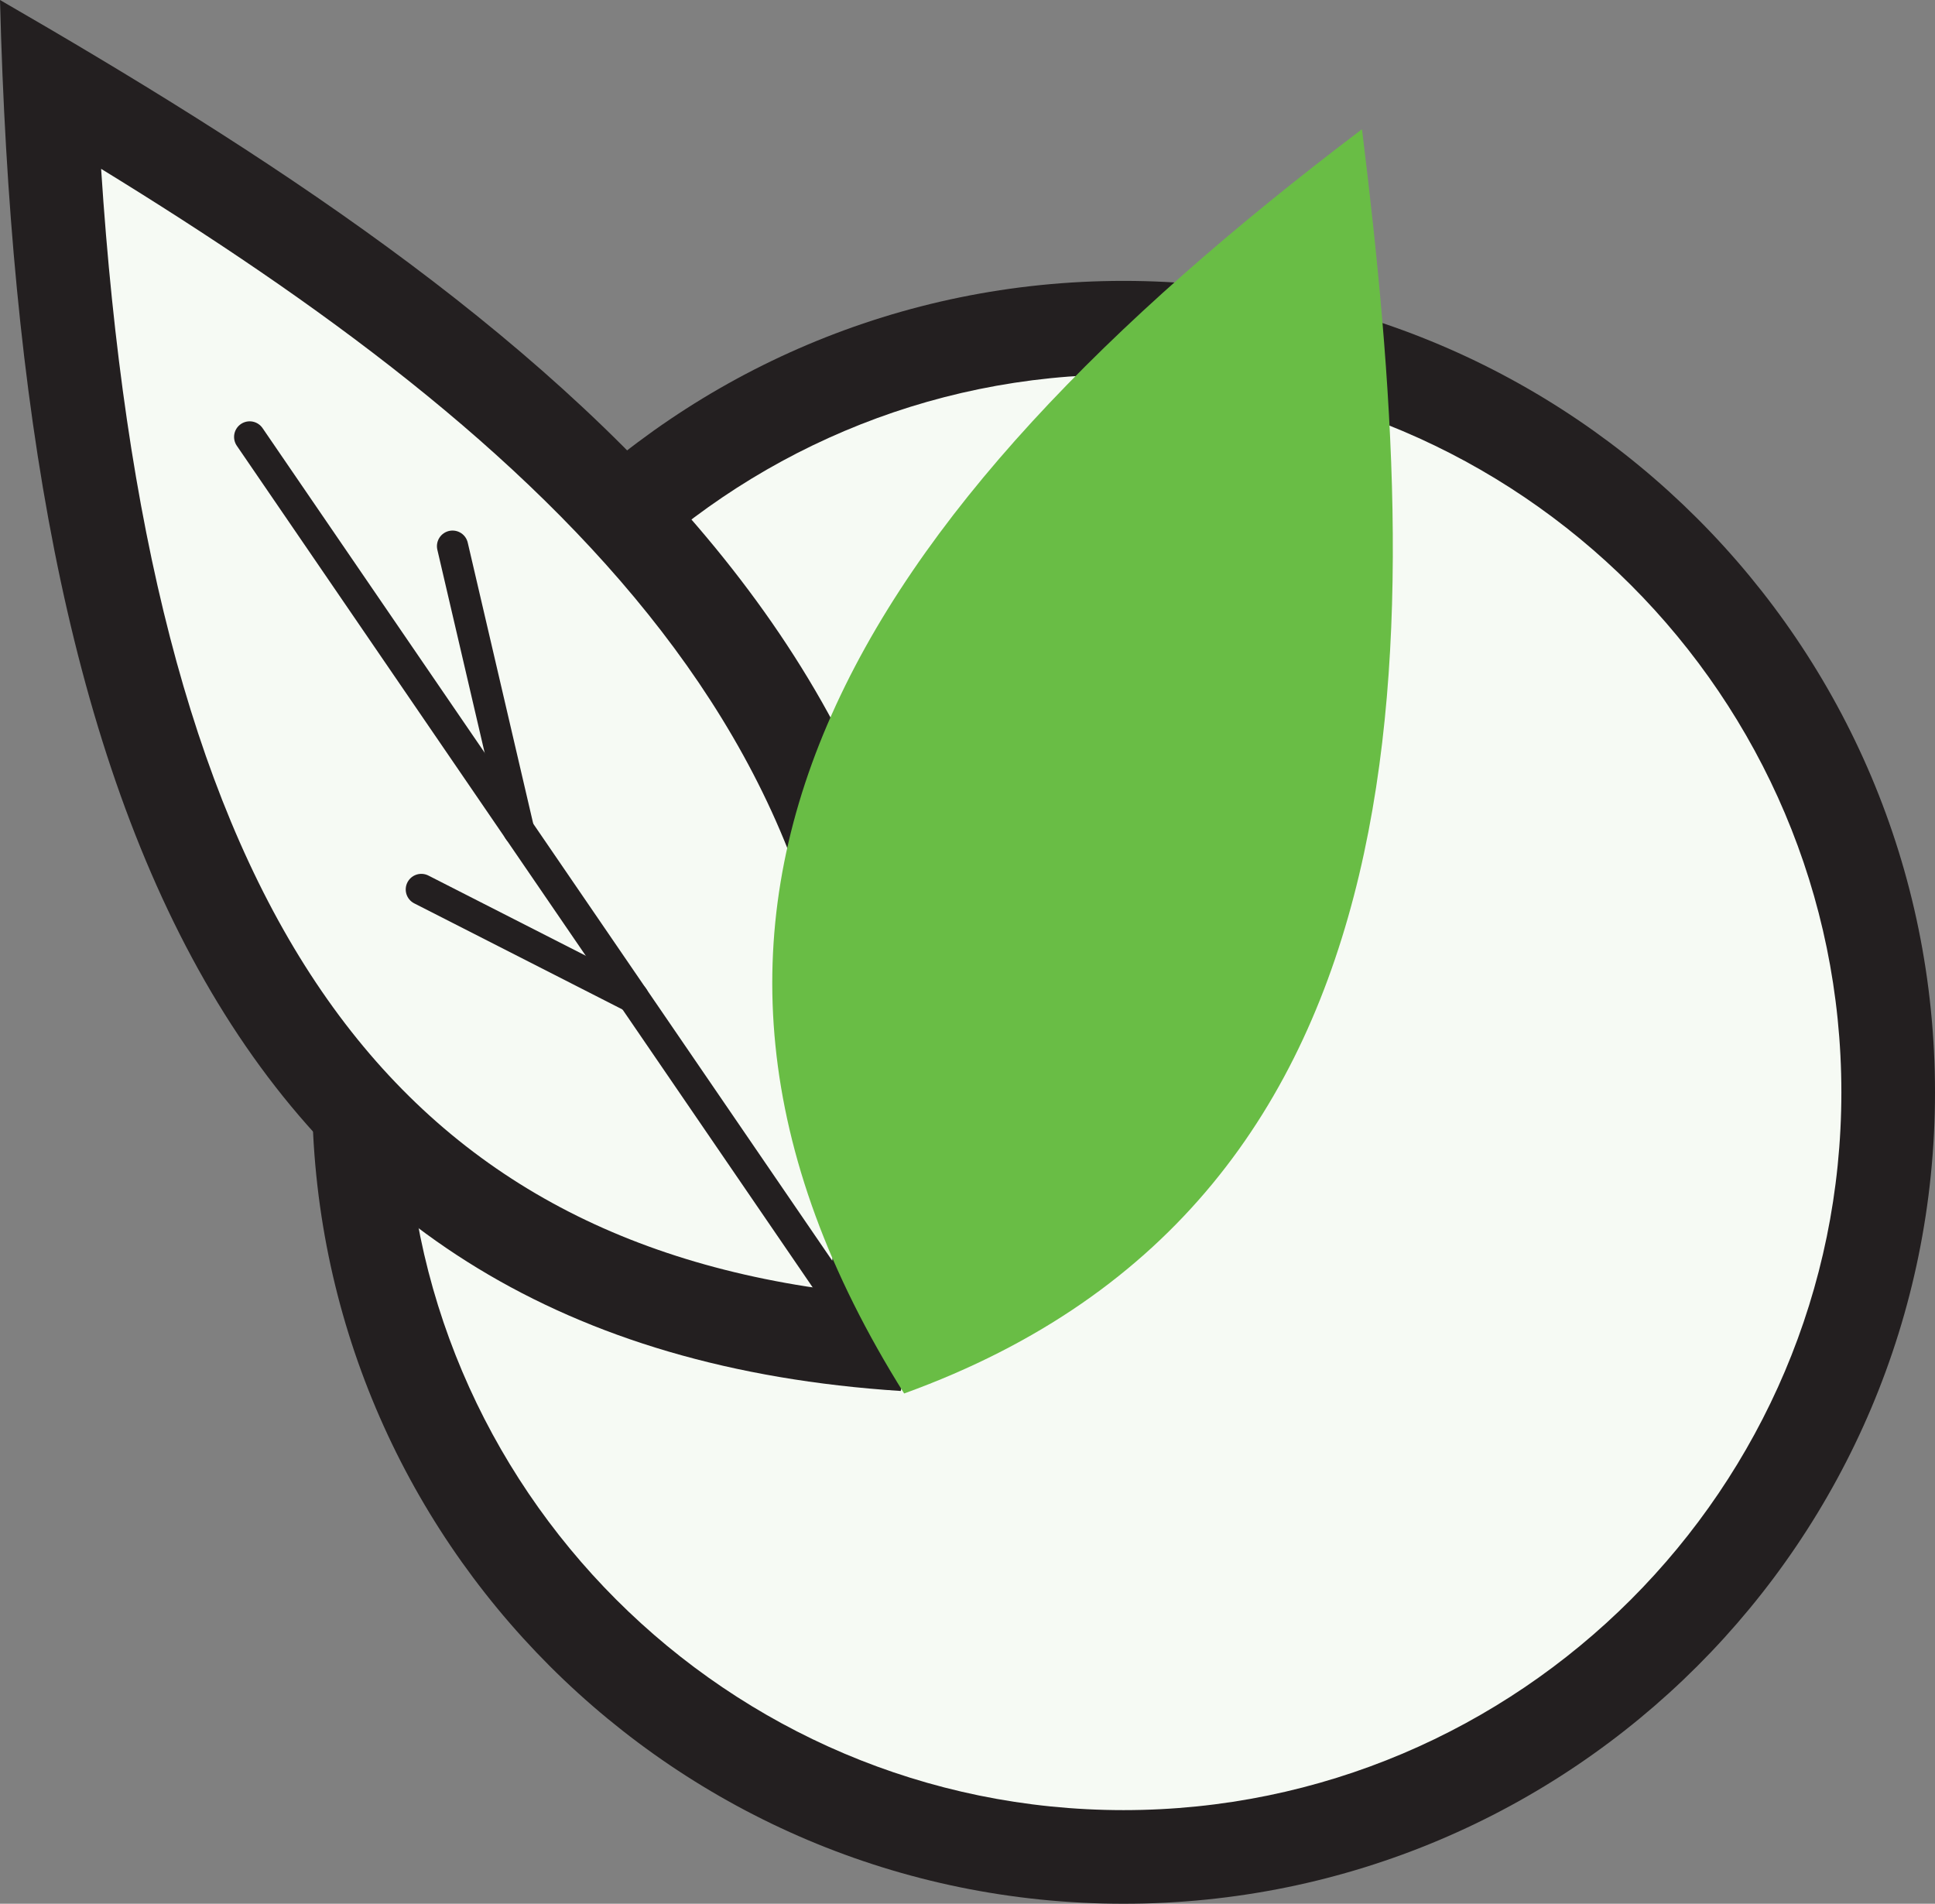 <svg width="62" height="61" fill="none" xmlns="http://www.w3.org/2000/svg"><rect width="100%" height="100%" fill="#808080" stroke="none"/><path d="M36 59.5c13.531 0 24.5-10.969 24.5-24.5S49.531 10.5 36 10.5 11.5 21.469 11.5 35 22.469 59.5 36 59.5z" fill="#F6FAF4"/><path d="M36 12c12.68 0 23 10.32 23 23S48.68 58 36 58 13 47.68 13 35s10.32-23 23-23zm0-3C21.64 9 10 20.64 10 35s11.64 26 26 26 26-11.64 26-26S50.36 9 36 9z" fill="#231F20"/><path d="M27.7 42.97C10.65 41.34 2.74 29.16 1.59 2.67c15.49 9.17 30.57 20.75 26.11 40.3z" fill="#F6FAF4"/><path d="M3.24 5.41c13.77 8.45 26.35 19.08 23.27 35.91-14.64-2-21.78-12.98-23.27-35.91zM0 0c.66 25.77 7.21 43.17 28.86 44.57C34.76 22.28 16.74 9.67 0 0z" fill="#231F20"/><path d="M27.5 42.5L8 14" stroke="#231F20" stroke-miterlimit="10" stroke-linecap="round"/><path d="M28.97 44.65c-9.75-15.54-1.7-28.12 14.67-40.51 1.97 15.99 2.67 34.24-14.67 40.51z" fill="#69BD45"/><path d="M16.62 26.6l-2.12-9.1m-1 11l6.79 3.46" stroke="#231F20" stroke-miterlimit="10" stroke-linecap="round"/></svg>